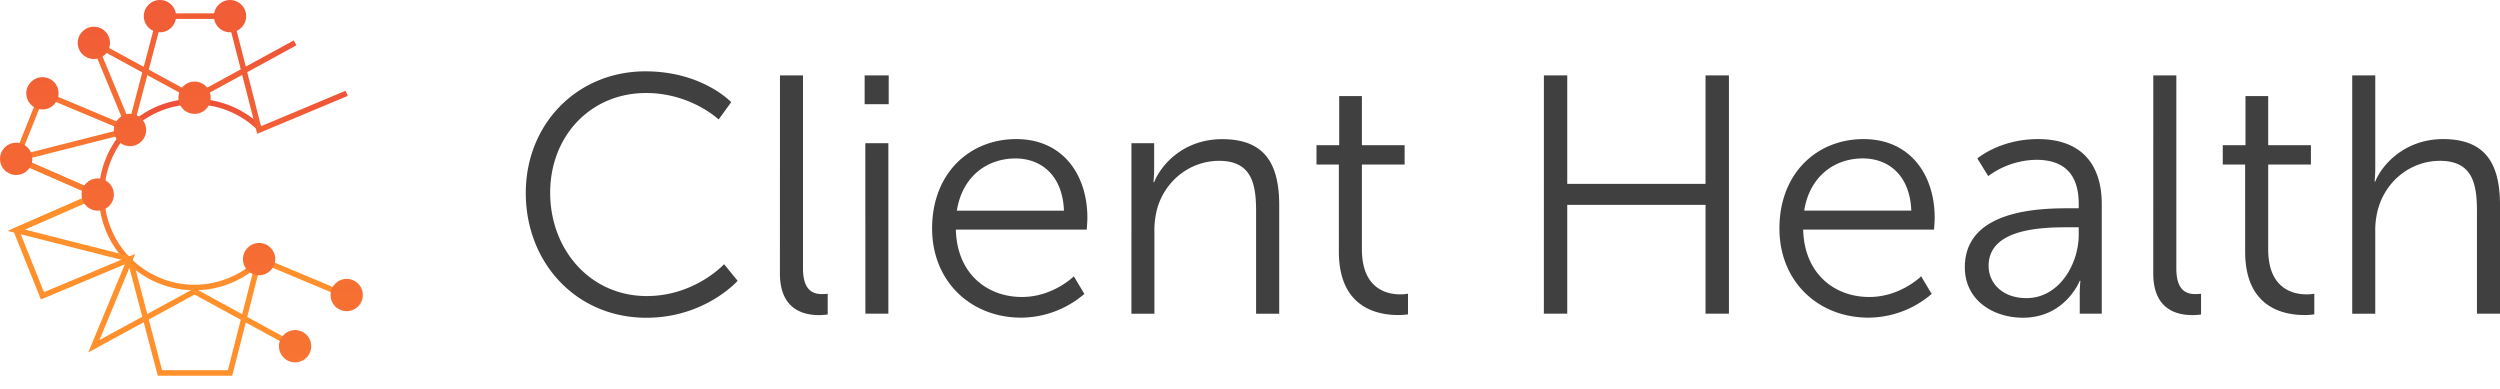 <svg xmlns="http://www.w3.org/2000/svg" xmlns:xlink="http://www.w3.org/1999/xlink" viewBox="0 0 1743.5 271.36">
  <defs>
    <style>
      .client-health-logo-cls-1{fill:url(#client-health-logo-linear-gradient);}.client-health-logo-cls-2{fill:url(#client-health-logo-linear-gradient-2);}.client-health-logo-cls-3{fill:url(#client-health-logo-linear-gradient-3);}.client-health-logo-cls-4{fill:url(#client-health-logo-linear-gradient-4);}.client-health-logo-cls-5{fill:url(#client-health-logo-linear-gradient-5);}.client-health-logo-cls-6{fill:url(#client-health-logo-linear-gradient-6);}.client-health-logo-cls-7{fill:url(#client-health-logo-linear-gradient-7);}.client-health-logo-cls-8{fill:url(#client-health-logo-linear-gradient-8);}.client-health-logo-cls-9{fill:url(#client-health-logo-linear-gradient-11);}.client-health-logo-cls-10{fill:url(#client-health-logo-linear-gradient-12);}.client-health-logo-cls-11{fill:url(#client-health-logo-linear-gradient-13);}.client-health-logo-cls-12{fill:url(#client-health-logo-linear-gradient-14);}.client-health-logo-cls-13{fill:url(#client-health-logo-linear-gradient-15);}.client-health-logo-cls-14{fill:url(#client-health-logo-linear-gradient-16);}.client-health-logo-cls-15{fill:url(#client-health-logo-linear-gradient-22);}.client-health-logo-cls-16{fill:url(#client-health-logo-linear-gradient-23);}.client-health-logo-cls-17{fill:#404041;}
    </style>
    <linearGradient id="client-health-logo-linear-gradient" x1="126.81" y1="68.9" x2="126.81" y2="202.46" gradientUnits="userSpaceOnUse">
      <stop offset="0" stop-color="#ed4e39"/>
      <stop offset="1" stop-color="#ff902c"/>
    </linearGradient>
    <linearGradient id="client-health-logo-linear-gradient-2" x1="212.28" y1=".21" x2="-1.14" y2="213.63" xlink:href="#client-health-logo-linear-gradient"/>
    <linearGradient id="client-health-logo-linear-gradient-3" x1="187.4" y1="-24.67" x2="-26.02" y2="188.75" xlink:href="#client-health-logo-linear-gradient"/>
    <linearGradient id="client-health-logo-linear-gradient-4" x1="828.68" y1="-919.31" x2="615.26" y2="-705.89" gradientTransform="matrix(1 0 0 -1 0 -31.76)" xlink:href="#client-health-logo-linear-gradient"/>
    <linearGradient id="client-health-logo-linear-gradient-5" x1="803.8" y1="-944.19" x2="590.38" y2="-730.77" gradientTransform="matrix(1 0 0 -1 0 -31.76)" xlink:href="#client-health-logo-linear-gradient"/>
    <linearGradient id="client-health-logo-linear-gradient-6" x1="68.15" y1="-148.52" x2="68.15" y2="546.55" xlink:href="#client-health-logo-linear-gradient"/>
    <linearGradient id="client-health-logo-linear-gradient-7" x1="90.66" y1="-148.52" x2="90.66" y2="546.55" xlink:href="#client-health-logo-linear-gradient"/>
    <linearGradient id="client-health-logo-linear-gradient-8" x1="180.7" y1="-148.52" x2="180.7" y2="546.55" xlink:href="#client-health-logo-linear-gradient"/>
    <linearGradient id="client-health-logo-linear-gradient-11" x1="135.68" y1="-148.52" x2="135.68" y2="546.55" xlink:href="#client-health-logo-linear-gradient"/>
    <linearGradient id="client-health-logo-linear-gradient-12" x1="160.43" y1="-148.52" x2="160.43" y2="546.55" xlink:href="#client-health-logo-linear-gradient"/>
    <linearGradient id="client-health-logo-linear-gradient-13" x1="111.54" y1="-148.52" x2="111.54" y2="546.55" xlink:href="#client-health-logo-linear-gradient"/>
    <linearGradient id="client-health-logo-linear-gradient-14" x1="65.46" y1="-148.52" x2="65.46" y2="546.55" xlink:href="#client-health-logo-linear-gradient"/>
    <linearGradient id="client-health-logo-linear-gradient-15" x1="29.59" y1="-148.52" x2="29.59" y2="546.55" xlink:href="#client-health-logo-linear-gradient"/>
    <linearGradient id="client-health-logo-linear-gradient-16" x1="11.26" y1="-148.52" x2="11.26" y2="546.55" xlink:href="#client-health-logo-linear-gradient"/>
    <linearGradient id="client-health-logo-linear-gradient-22" x1="205.8" y1="-148.52" x2="205.8" y2="546.55" xlink:href="#client-health-logo-linear-gradient"/>
    <linearGradient id="client-health-logo-linear-gradient-23" x1="241.77" y1="-148.52" x2="241.77" y2="546.55" xlink:href="#client-health-logo-linear-gradient"/>
  </defs>
  <title>
    client-health-logo
  </title>
  <g id="Layer_2" data-name="Layer 2">
    <g id="Layer_1-2" data-name="Layer 1">
      <path class="client-health-logo-cls-1" d="M135.68 202.46A66.78 66.78 0 1 1 183.74 89.3l-2.8 2.7a62.9 62.9 0 1 0-45.26 106.57 63.11 63.11 0 0 0 46.2-20.21l2.85 2.64a67 67 0 0 1-49.05 21.46z"/>
      <path class="client-health-logo-cls-2" d="M67.37 137.46L5.29 110.3l83.78-21.24 20.97-79.75h51.9L182.03 88l58.99-24.72 1.51 3.58-63.15 26.46-20.46-80.12h-45.88L92.25 92.26l-75.02 19.02 51.7 22.62-1.56 3.56z"/>
      <path class="client-health-logo-cls-3" d="M67.37 137.46L8.75 111.82l19.77-49.31 58.53 24.53-25.49-61.48 74.12 40.37 69.19-37.74 1.86 3.41-71.05 38.76-66.31-36.12 24.89 60.04-63.6-26.65-16.9 42.14 55.17 24.13-1.56 3.56z"/>
      <path class="client-health-logo-cls-4" d="M161.94 262.05h-51.9L89.07 182.3 5.29 161.06l62.08-27.16 1.56 3.56-51.7 22.61 75.02 19.03 20.79 79.06h45.88l20.46-80.12 63.15 26.46-1.51 3.58-58.99-24.72-20.09 78.69z"/>
      <path class="client-health-logo-cls-5" d="M61.56 245.8l25.49-61.48-58.53 24.52-19.77-49.3 58.62-25.64 1.56 3.56-55.17 24.13 16.9 42.14 63.6-26.65-24.89 60.04L135.68 201l71.05 38.76-1.86 3.41-69.19-37.74-74.12 40.37z"/>
      <circle class="client-health-logo-cls-6" cx="68.15" cy="135.68" r="11.26"/>
      <circle class="client-health-logo-cls-7" cx="90.66" cy="90.66" r="11.26"/>
      <circle class="client-health-logo-cls-8" cx="180.7" cy="180.7" r="11.26"/>
      <circle class="client-health-logo-cls-7" cx="90.66" cy="180.7" r="11.26"/>
      <circle class="client-health-logo-cls-8" cx="180.7" cy="90.66" r="11.26"/>
      <circle class="client-health-logo-cls-9" cx="135.68" cy="68.15" r="11.26"/>
      <circle class="client-health-logo-cls-10" cx="160.43" cy="11.26" r="11.26"/>
      <circle class="client-health-logo-cls-11" cx="111.54" cy="11.26" r="11.26"/>
      <circle class="client-health-logo-cls-12" cx="65.46" cy="29.9" r="11.26"/>
      <circle class="client-health-logo-cls-13" cx="29.59" cy="65.07" r="11.26"/>
      <circle class="client-health-logo-cls-14" cx="11.26" cy="110.79" r="11.26"/>
      <circle class="client-health-logo-cls-14" cx="11.26" cy="160.39" r="11.26"/>
      <circle class="client-health-logo-cls-13" cx="29.59" cy="205.76" r="11.26"/>
      <circle class="client-health-logo-cls-12" cx="65.46" cy="241.46" r="11.26"/>
      <circle class="client-health-logo-cls-11" cx="111.54" cy="260.1" r="11.26"/>
      <circle class="client-health-logo-cls-10" cx="160.43" cy="260.1" r="11.26"/>
      <circle class="client-health-logo-cls-15" cx="205.8" cy="241.46" r="11.26"/>
      <circle class="client-health-logo-cls-16" cx="241.77" cy="205.76" r="11.26"/>
      <circle class="client-health-logo-cls-16" cx="241.77" cy="65.07" r="11.26"/>
      <circle class="client-health-logo-cls-15" cx="205.8" cy="29.9" r="11.26"/>
      <circle class="client-health-logo-cls-9" cx="135.68" cy="203.21" r="11.26"/>
      <path class="client-health-logo-cls-17" d="M450.12 49.75c39.71 0 59.81 21.51 59.81 21.51l-8.75 12.05s-19.38-18.44-50.59-18.44c-39 0-66.9 30.26-66.9 69.5 0 39.71 27.89 72.1 67.37 72.1 33.57 0 53.9-22.22 53.9-22.22l9.46 11.58s-22.69 25.77-63.59 25.77c-49.17 0-84.15-38.53-84.15-87-.01-48.21 35.92-84.85 83.44-84.85zm93.83 2.84H560V187.1c0 15.6 7.09 18 13.24 18a36.87 36.87 0 0 0 4-.23v14.42a40.53 40.53 0 0 1-5.91.47c-9.93 0-27.42-3.07-27.42-29.07zm59.05 0h16.78v20.09H603zm.47 47.28h16.07v118.9h-16.03zM708.7 97c32.86 0 49.64 25.29 49.64 54.84 0 2.84-.47 8.27-.47 8.27h-91.25c.71 30.49 21.51 47 46.1 47 21.75 0 36.17-14.42 36.17-14.42l7.33 12.29a68.14 68.14 0 0 1-44 16.55c-35.46 0-62.17-25.53-62.17-62.17.02-38.93 26.5-62.36 58.65-62.36zm33.3 49.91c-.95-24.82-16.07-36.4-33.8-36.4-19.86 0-37.11 12.53-40.9 36.4zm47.06-47.04h15.84v17.73c0 5.2-.47 9.45-.47 9.45h.47c4.25-10.87 19.38-30 47.51-30 29.31 0 39.71 16.78 39.71 46.1v75.64H876v-71.41c0-18.67-2.83-35.22-25.77-35.22-20.33 0-37.82 13.95-43.26 33.57a58.78 58.78 0 0 0-1.89 16.07v57h-16.02zm144.65 14.89h-15.6v-13.48h15.84V67h15.84v34.27h29.79v13.47h-29.79v59.1c0 27.89 17.73 31.44 26.71 31.44a27.7 27.7 0 0 0 5.44-.47v14.42a42.15 42.15 0 0 1-6.85.47c-13.71 0-41.37-4.49-41.37-44.2zm143-62.17H1093v75.64h96.44V52.59h16.31v166.18h-16.31v-75.88H1093v75.88h-16.31zM1299.61 97c32.86 0 49.64 25.29 49.64 54.84 0 2.84-.47 8.27-.47 8.27h-91.24c.71 30.49 21.51 47 46.1 47 21.75 0 36.17-14.42 36.17-14.42l7.33 12.29a68.14 68.14 0 0 1-44 16.55c-35.46 0-62.17-25.53-62.17-62.17.03-38.93 26.49-62.36 58.64-62.36zm33.33 49.88c-.95-24.82-16.07-36.4-33.8-36.4-19.86 0-37.11 12.53-40.9 36.4zm110.15-1.63h6.62v-3.07c0-22.93-12.53-30.73-29.55-30.73a57.9 57.9 0 0 0-33.57 11.35l-7.59-12.29S1394.63 97 1421.34 97c28.6 0 44.44 15.84 44.44 45.62v76.12h-15.37v-13a93.62 93.62 0 0 1 .47-9.93h-.47s-9.93 25.77-39.71 25.77c-19.86 0-40.42-11.58-40.42-35.22 0-40.16 52.24-41.11 72.81-41.11zm-29.79 62.65c22.69 0 36.4-23.64 36.4-44.2v-5.2h-6.85c-18.67 0-56 .71-56 26.95-.02 11.1 8.72 22.45 26.45 22.45zm88.4-155.31h16.07V187.1c0 15.6 7.09 18 13.24 18a36.86 36.86 0 0 0 4-.23v14.42a40.55 40.55 0 0 1-5.91.47c-9.93 0-27.42-3.07-27.42-29.07zm64.05 62.17h-15.6v-13.48H1566V67h15.84v34.27h29.79v13.47h-29.79v59.1c0 27.89 17.73 31.44 26.71 31.44a27.7 27.7 0 0 0 5.44-.47v14.42a42.15 42.15 0 0 1-6.85.47c-13.71 0-41.37-4.49-41.37-44.2zm74.69-62.17h16.07v64.3c0 5.44-.47 9.69-.47 9.69h.47C1661 115.23 1676.84 97 1703.79 97c29.31 0 39.71 16.78 39.71 46.1v75.64h-16.07v-71.36c0-18.67-2.83-35.22-25.77-35.22-20.33 0-37.82 13.95-43.26 33.8a56 56 0 0 0-1.89 15.84v57h-16.07z"/>
    </g>
  </g>
</svg>
